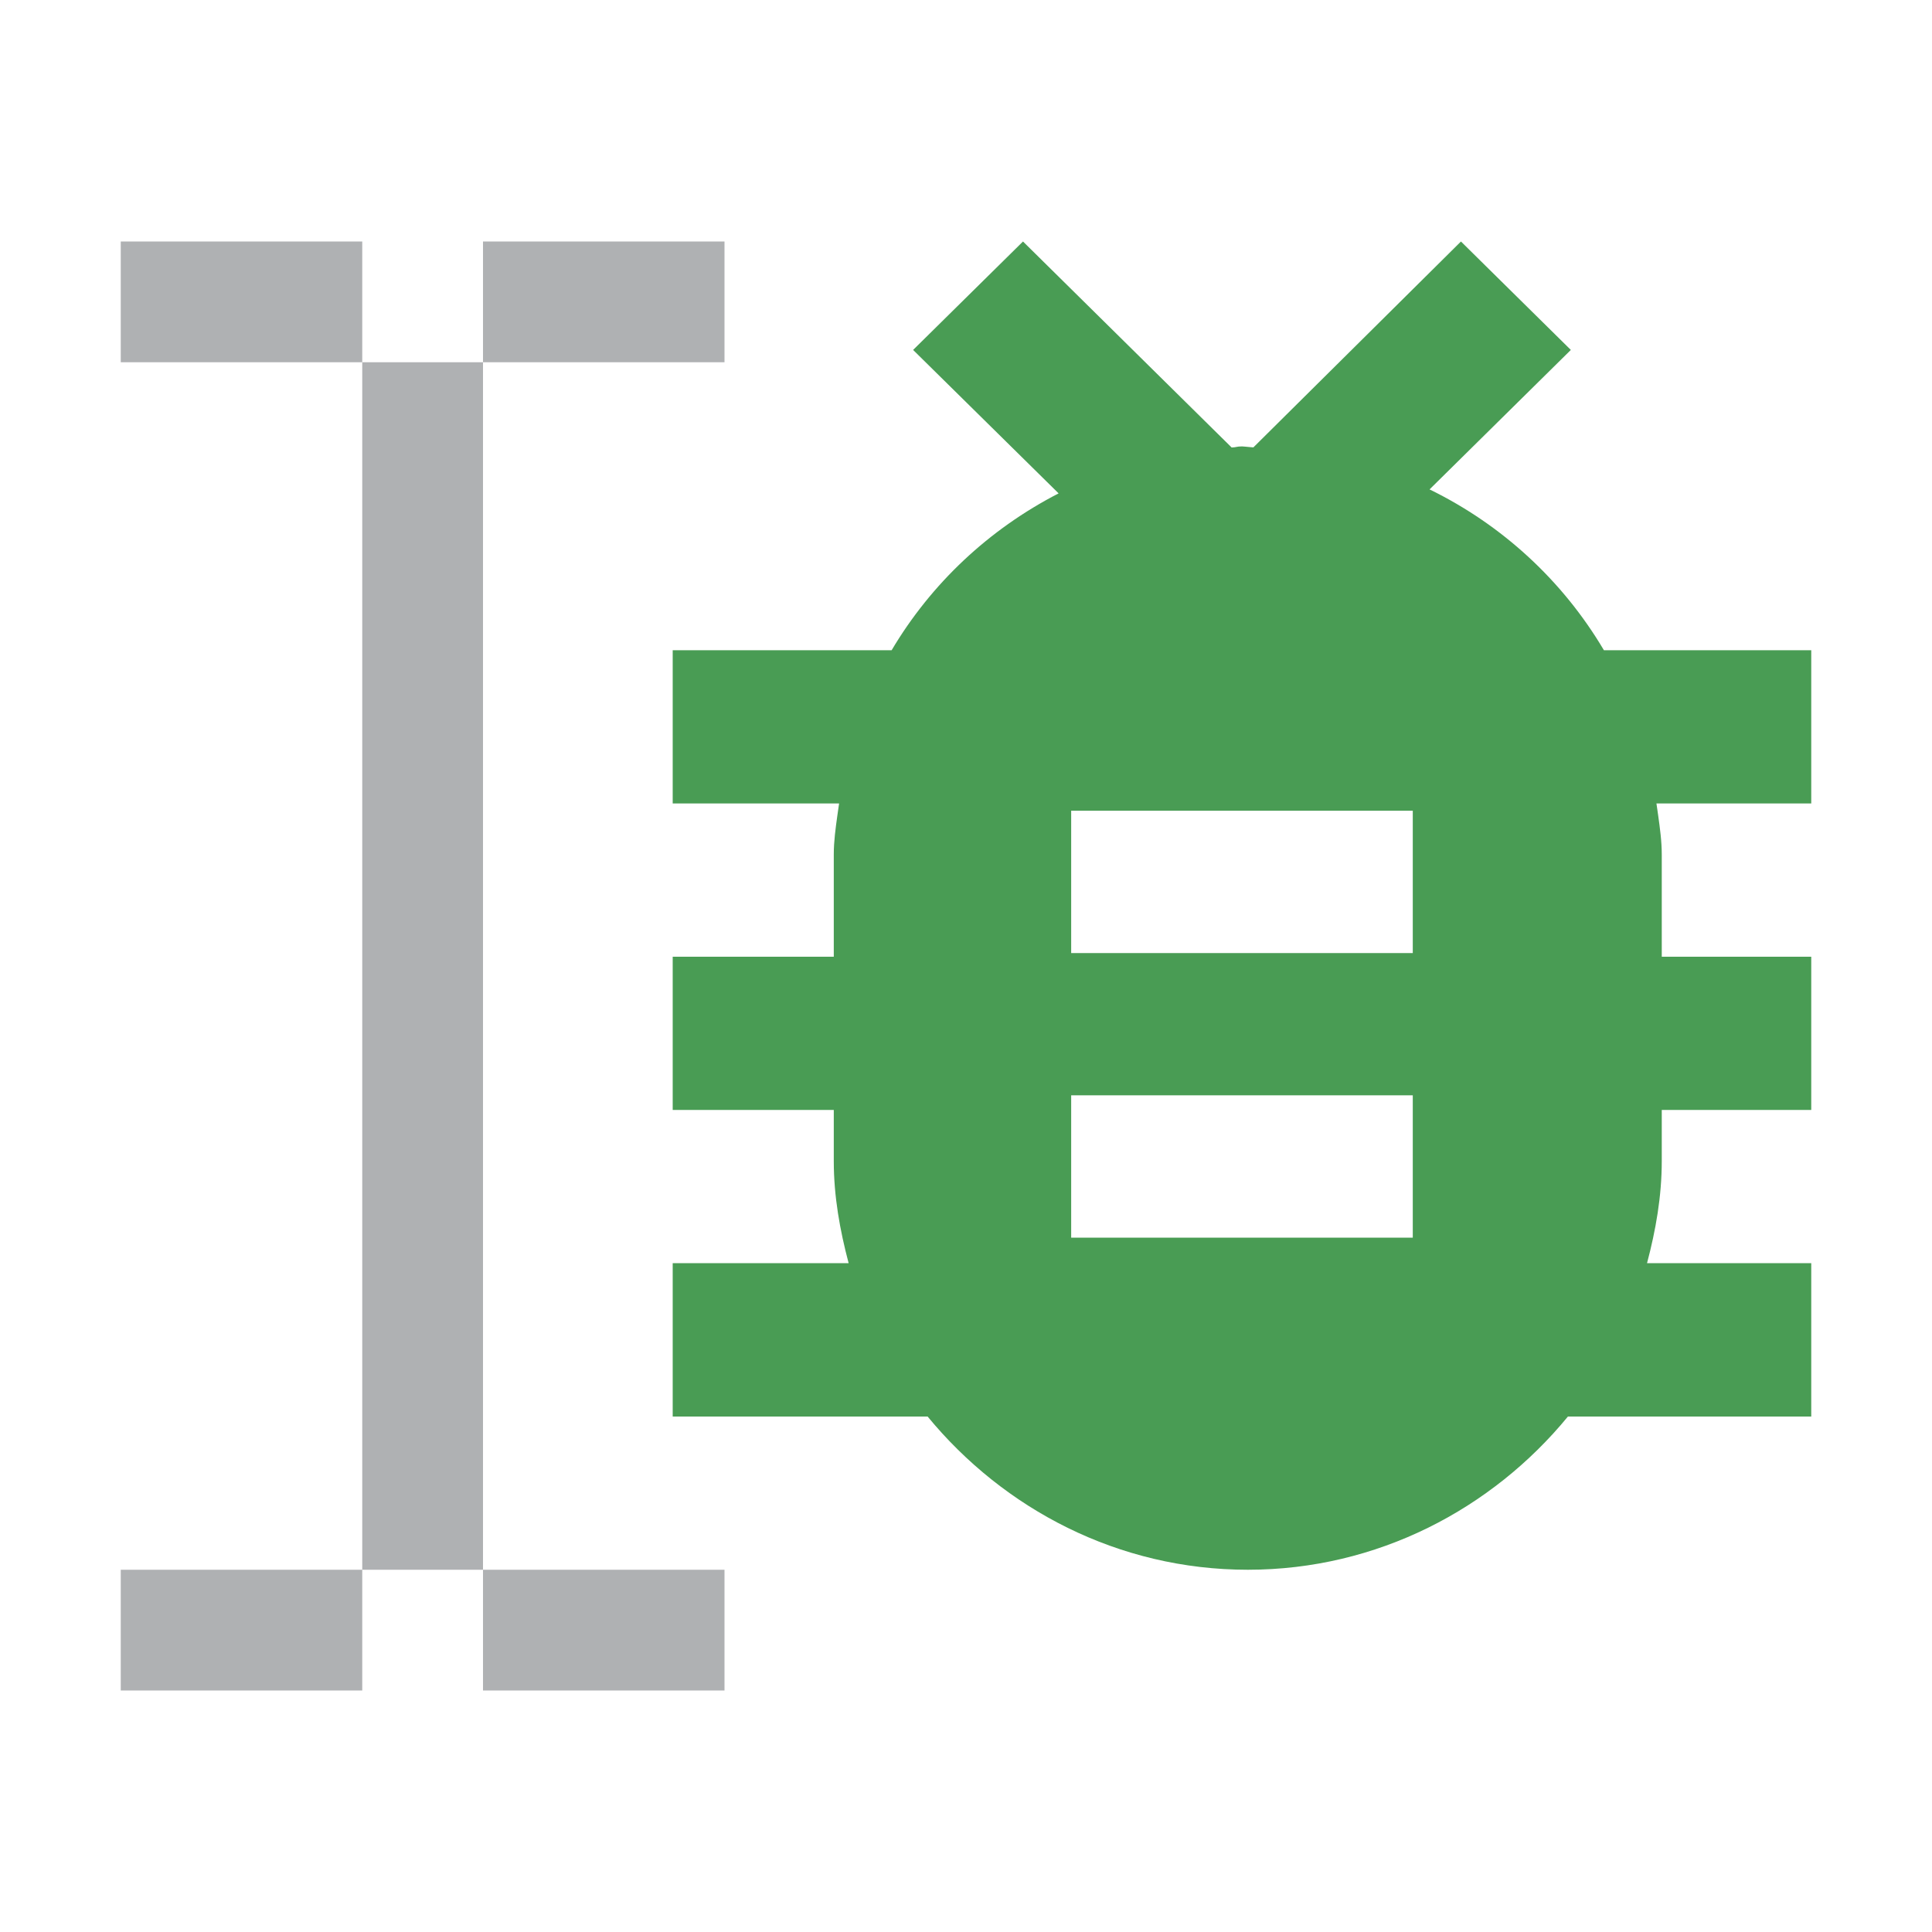 <svg xmlns="http://www.w3.org/2000/svg" width="16" height="16" fill="none" viewBox="0 0 16 16"><path fill="#AFB1B3" fill-rule="evenodd" d="M3 3H4V13H3V3Z" clip-rule="evenodd"/><rect width="2" height="1" x="1" y="2" fill="#AFB1B3"/><rect width="2" height="1" x="4" y="2" fill="#AFB1B3"/><rect width="2" height="1" x="1" y="13" fill="#AFB1B3"/><rect width="2" height="1" x="4" y="13" fill="#AFB1B3"/><path fill="#499C54" fill-rule="evenodd" d="M13.762 9.192H15V7.923H13.762V7.077C13.762 6.966 13.747 6.859 13.732 6.751C13.727 6.719 13.723 6.686 13.718 6.654H15V5.385H13.283C12.944 4.812 12.443 4.348 11.839 4.053L13.009 2.898L12.099 2L10.38 3.705C10.373 3.705 10.36 3.703 10.344 3.702C10.322 3.7 10.295 3.697 10.286 3.697C10.262 3.697 10.252 3.699 10.241 3.701C10.232 3.703 10.221 3.705 10.2 3.706L8.472 2L7.562 2.898L8.767 4.086C8.19 4.383 7.712 4.832 7.384 5.385H5.571V6.654H6.949C6.945 6.686 6.94 6.719 6.935 6.751C6.92 6.859 6.905 6.966 6.905 7.077V7.923H5.571V9.192H6.905V9.615C6.905 9.909 6.956 10.189 7.028 10.461H5.571V11.731H7.682C8.312 12.497 9.261 13 10.334 13C11.406 13 12.356 12.497 12.985 11.731H15V10.461H13.64C13.712 10.189 13.762 9.909 13.762 9.615V9.192ZM8.871 6.714H11.7V7.893H8.871V6.714ZM11.7 9.071H8.871V10.25H11.7V9.071Z" clip-rule="evenodd"/></svg>